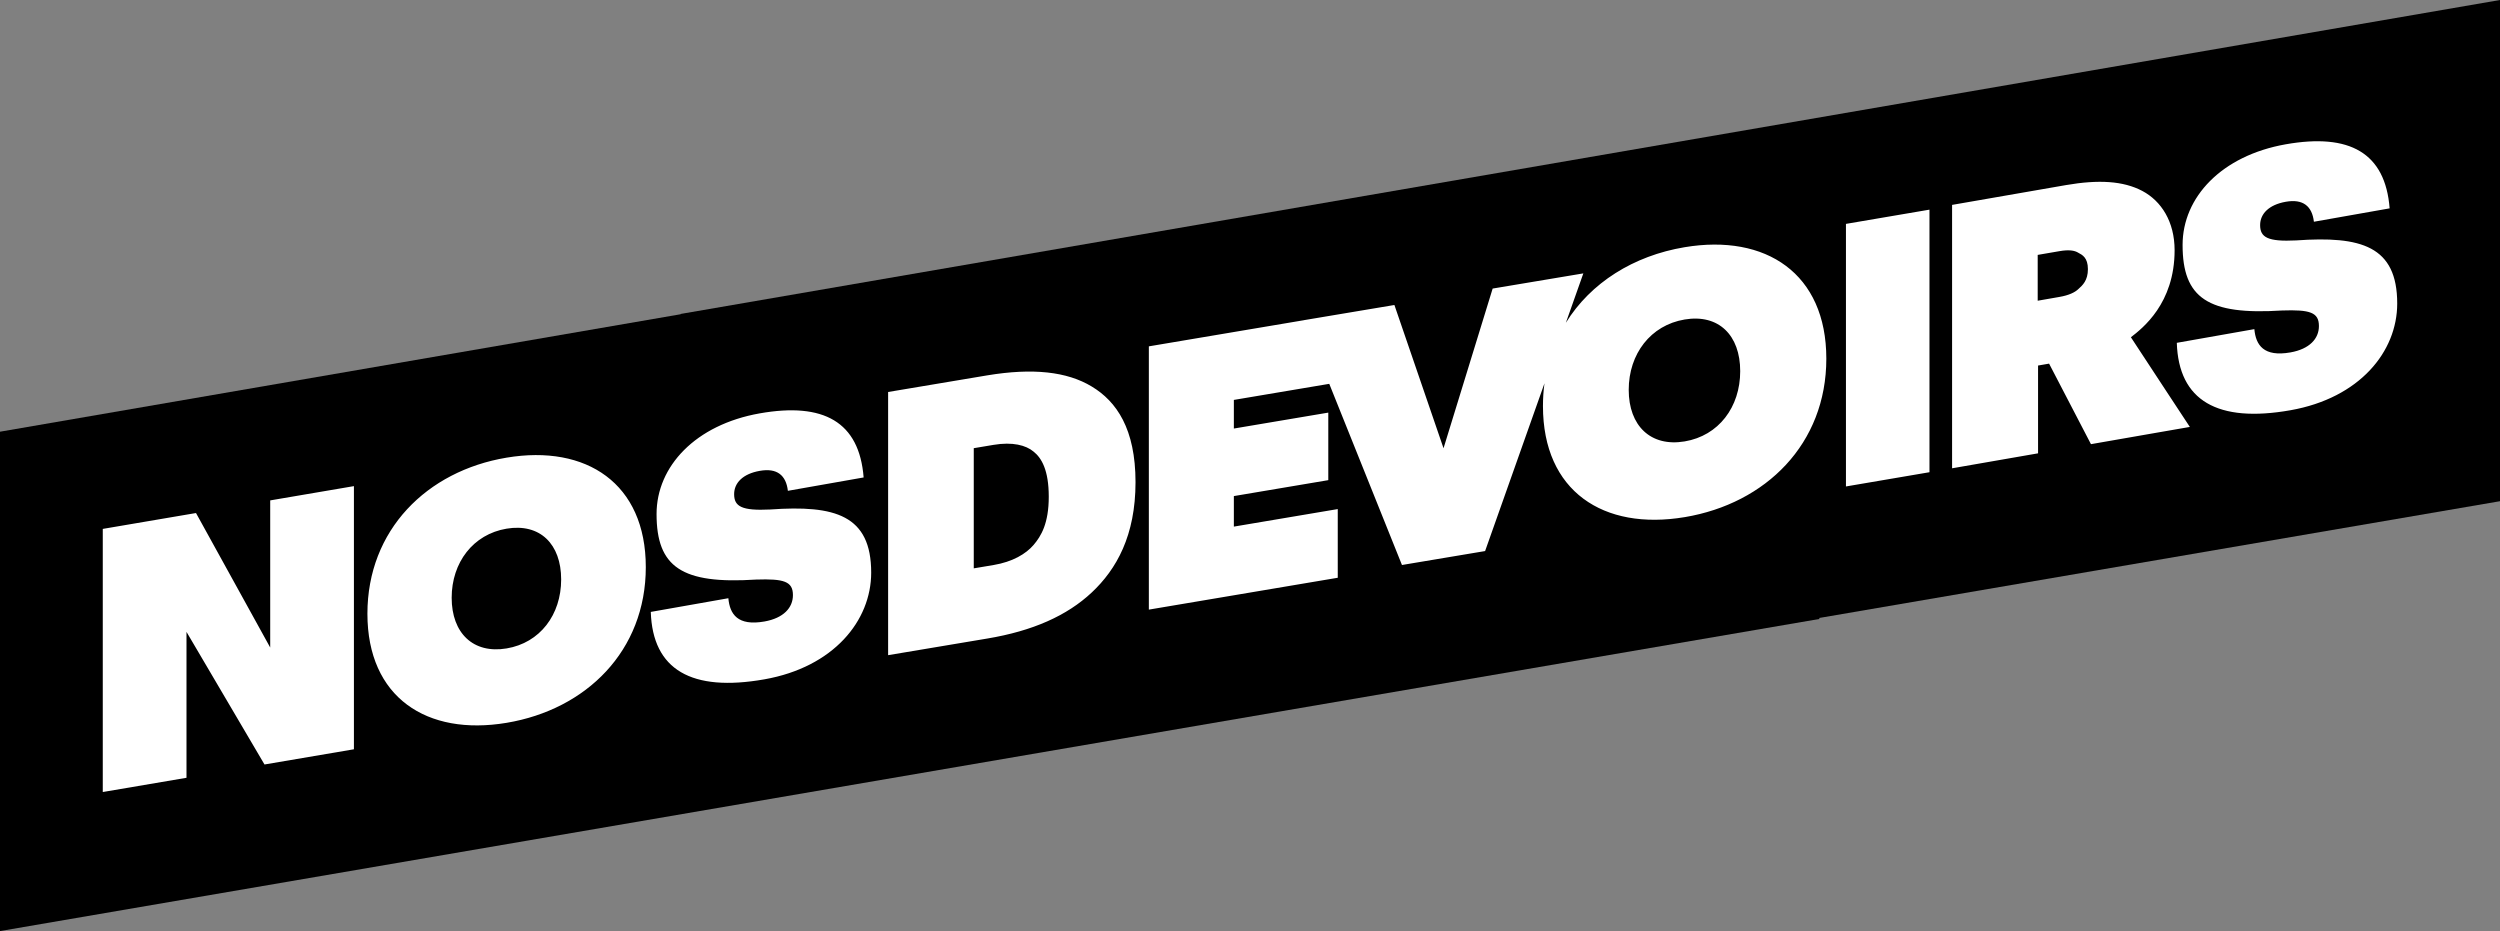 <?xml version="1.0" encoding="UTF-8" standalone="no"?>
<svg xmlns="http://www.w3.org/2000/svg" height="308" width="827" preserveAspectRatio="xMidYMid" xmlns:xlink="http://www.w3.org/1999/xlink" viewBox="0 0 827 308">
 <rect x="0" y="0" width="827" height="308" fill="#808080" stroke="none"/>
 <defs>
  <style>.cls-1 {
        fill: #000;
      }
      .cls-1, .cls-2 {
        fill-rule: evenodd;
      }
      .cls-2 {
        fill: #fff;
      }</style>
 </defs>
 <title>nosdevoirs logo</title>
 <path d="m827-0.001l-601.83 103.85v0.1l-225.17 38.86v165.19l601.83-103.24v-0.34l225.17-38.62v-165.8z" class="cls-1"/>
 <path d="m756.13 66.747c-5.61 0.991-8.48 4.009-8.48 7.715 0 4.066 2.51 5.537 11.94 5.067 21.48-1.524 33.41 1.869 33.41 20.881 0 15.91-12.41 31.25-35.32 35.3-24.11 4.26-37-3.15-37.59-22.3l25.65-4.53c0.48 5.3 3.11 9.26 11.94 7.7 6.32-1.12 9.42-4.54 9.42-8.72 0-4.55-2.98-5.46-12.17-5.15-24.58 1.59-32.93-4.103-32.93-21.681 0-15.785 12.89-29.542 34.13-33.295 21.12-3.732 32.93 2.791 34.36 21.192l-25.05 4.428c-0.6-5.156-3.59-7.619-9.31-6.607zm-38.47 64.243l6.74 10.24-10.7 1.86-22.01 3.84-13.85-26.64-3.65 0.63v29.04l-28.44 4.95v-87.132l37.75-6.564c10.69-1.84 18.87-1.384 25.18 1.948 6.28 3.333 10.68 10.145 10.68 19.617 0 17.671-10.68 25.851-14.46 28.781l12.76 19.43zm-30.13-47.36c-1.25-0.797-3.15-1.09-6.29-0.54l-7.17 1.231v15.159l7.17-1.252c3.14-0.536 5.16-1.514 6.29-2.613 1.37-1.233 3.15-2.811 3.15-6.585 0-3.81-1.89-4.74-3.15-5.4zm-76.89-9.568l27.63-4.709v86.857l-27.63 4.71v-86.858zm-53.36 97.008c-26.87 4.5-46.87-8.55-46.87-36.74 0-2.58 0.17-5.09 0.5-7.53l-19.64 55.49-27.5 4.61-24.05-59.93-31.56 5.32v9.47l31.24-5.27v22.34l-31.24 5.27v10.1l34.37-5.8v22.72l-62.49 10.54v-87.09l51.24-8.64-0.01-0.01 30-5.03 16.25 47.39 16.25-52.825 30-5.022-5.78 16.337c8.2-13.245 22.38-22.169 39.29-24.999 26.88-4.499 46.87 8.689 46.87 36.869 0 28.19-19.99 47.93-46.87 52.43zm0-65.38c-11.24 1.88-18.5 11.37-18.5 23.27 0 11.89 7.26 18.94 18.5 17.06 11.25-1.88 18.38-11.34 18.38-23.24s-7.13-18.98-18.38-17.09zm-230.76 105.55l-32.73 5.49v-87.06l32.73-5.49c15.12-2.52 26.45-1.27 34.63 3.68 8.19 4.93 14.48 13.98 14.48 31.64s-6.29 28.81-14.48 36.49c-8.18 7.67-19.51 12.73-34.63 15.25zm15.37-61.86c-2.52-2.11-6.93-3.27-13.22-2.22l-6.55 1.1v39.75l6.55-1.1c6.29-1.05 10.7-3.68 13.22-6.62 2.52-2.95 5.04-7.15 5.04-15.99 0-8.82-2.4-12.84-5.04-14.92zm-87.11 19.16c21.48-1.53 33.41 1.87 33.41 20.88 0 15.9-12.41 31.25-35.32 35.3-24.11 4.26-36.99-3.15-37.59-22.3l25.66-4.53c0.47 5.3 3.1 9.26 11.93 7.7 6.32-1.12 9.43-4.54 9.43-8.73 0-4.54-2.99-5.45-12.18-5.14-24.58 1.59-32.93-4.1-32.93-21.68 0-15.79 12.89-29.54 34.13-33.3 21.12-3.73 32.93 2.79 34.37 21.2l-25.06 4.42c-0.6-5.15-3.58-7.62-9.31-6.6-5.61 0.99-8.47 4-8.47 7.71 0 4.07 2.5 5.54 11.93 5.07zm-87.2 70.57c-26.4 4.42-46.04-8.4-46.04-36.09s19.64-47.22 46.04-51.63c26.4-4.42 46.05 8.53 46.05 36.22 0 27.68-19.65 47.08-46.05 51.5zm0-64.23c-11.05 1.85-18.17 11.17-18.17 22.86 0 11.68 7.12 18.61 18.17 16.76 11.06-1.85 18.05-11.14 18.05-22.82 0-11.7-6.99-18.65-18.05-16.8zm-105.89 34.14v15.47 32.8l-27.694 4.71v-87.04l30.841-5.25 24.547 44.49v-15.87-32.8l27.692-4.72v87.05l-29.579 5.03-25.807-43.87z" class="cls-2"/>
</svg>
